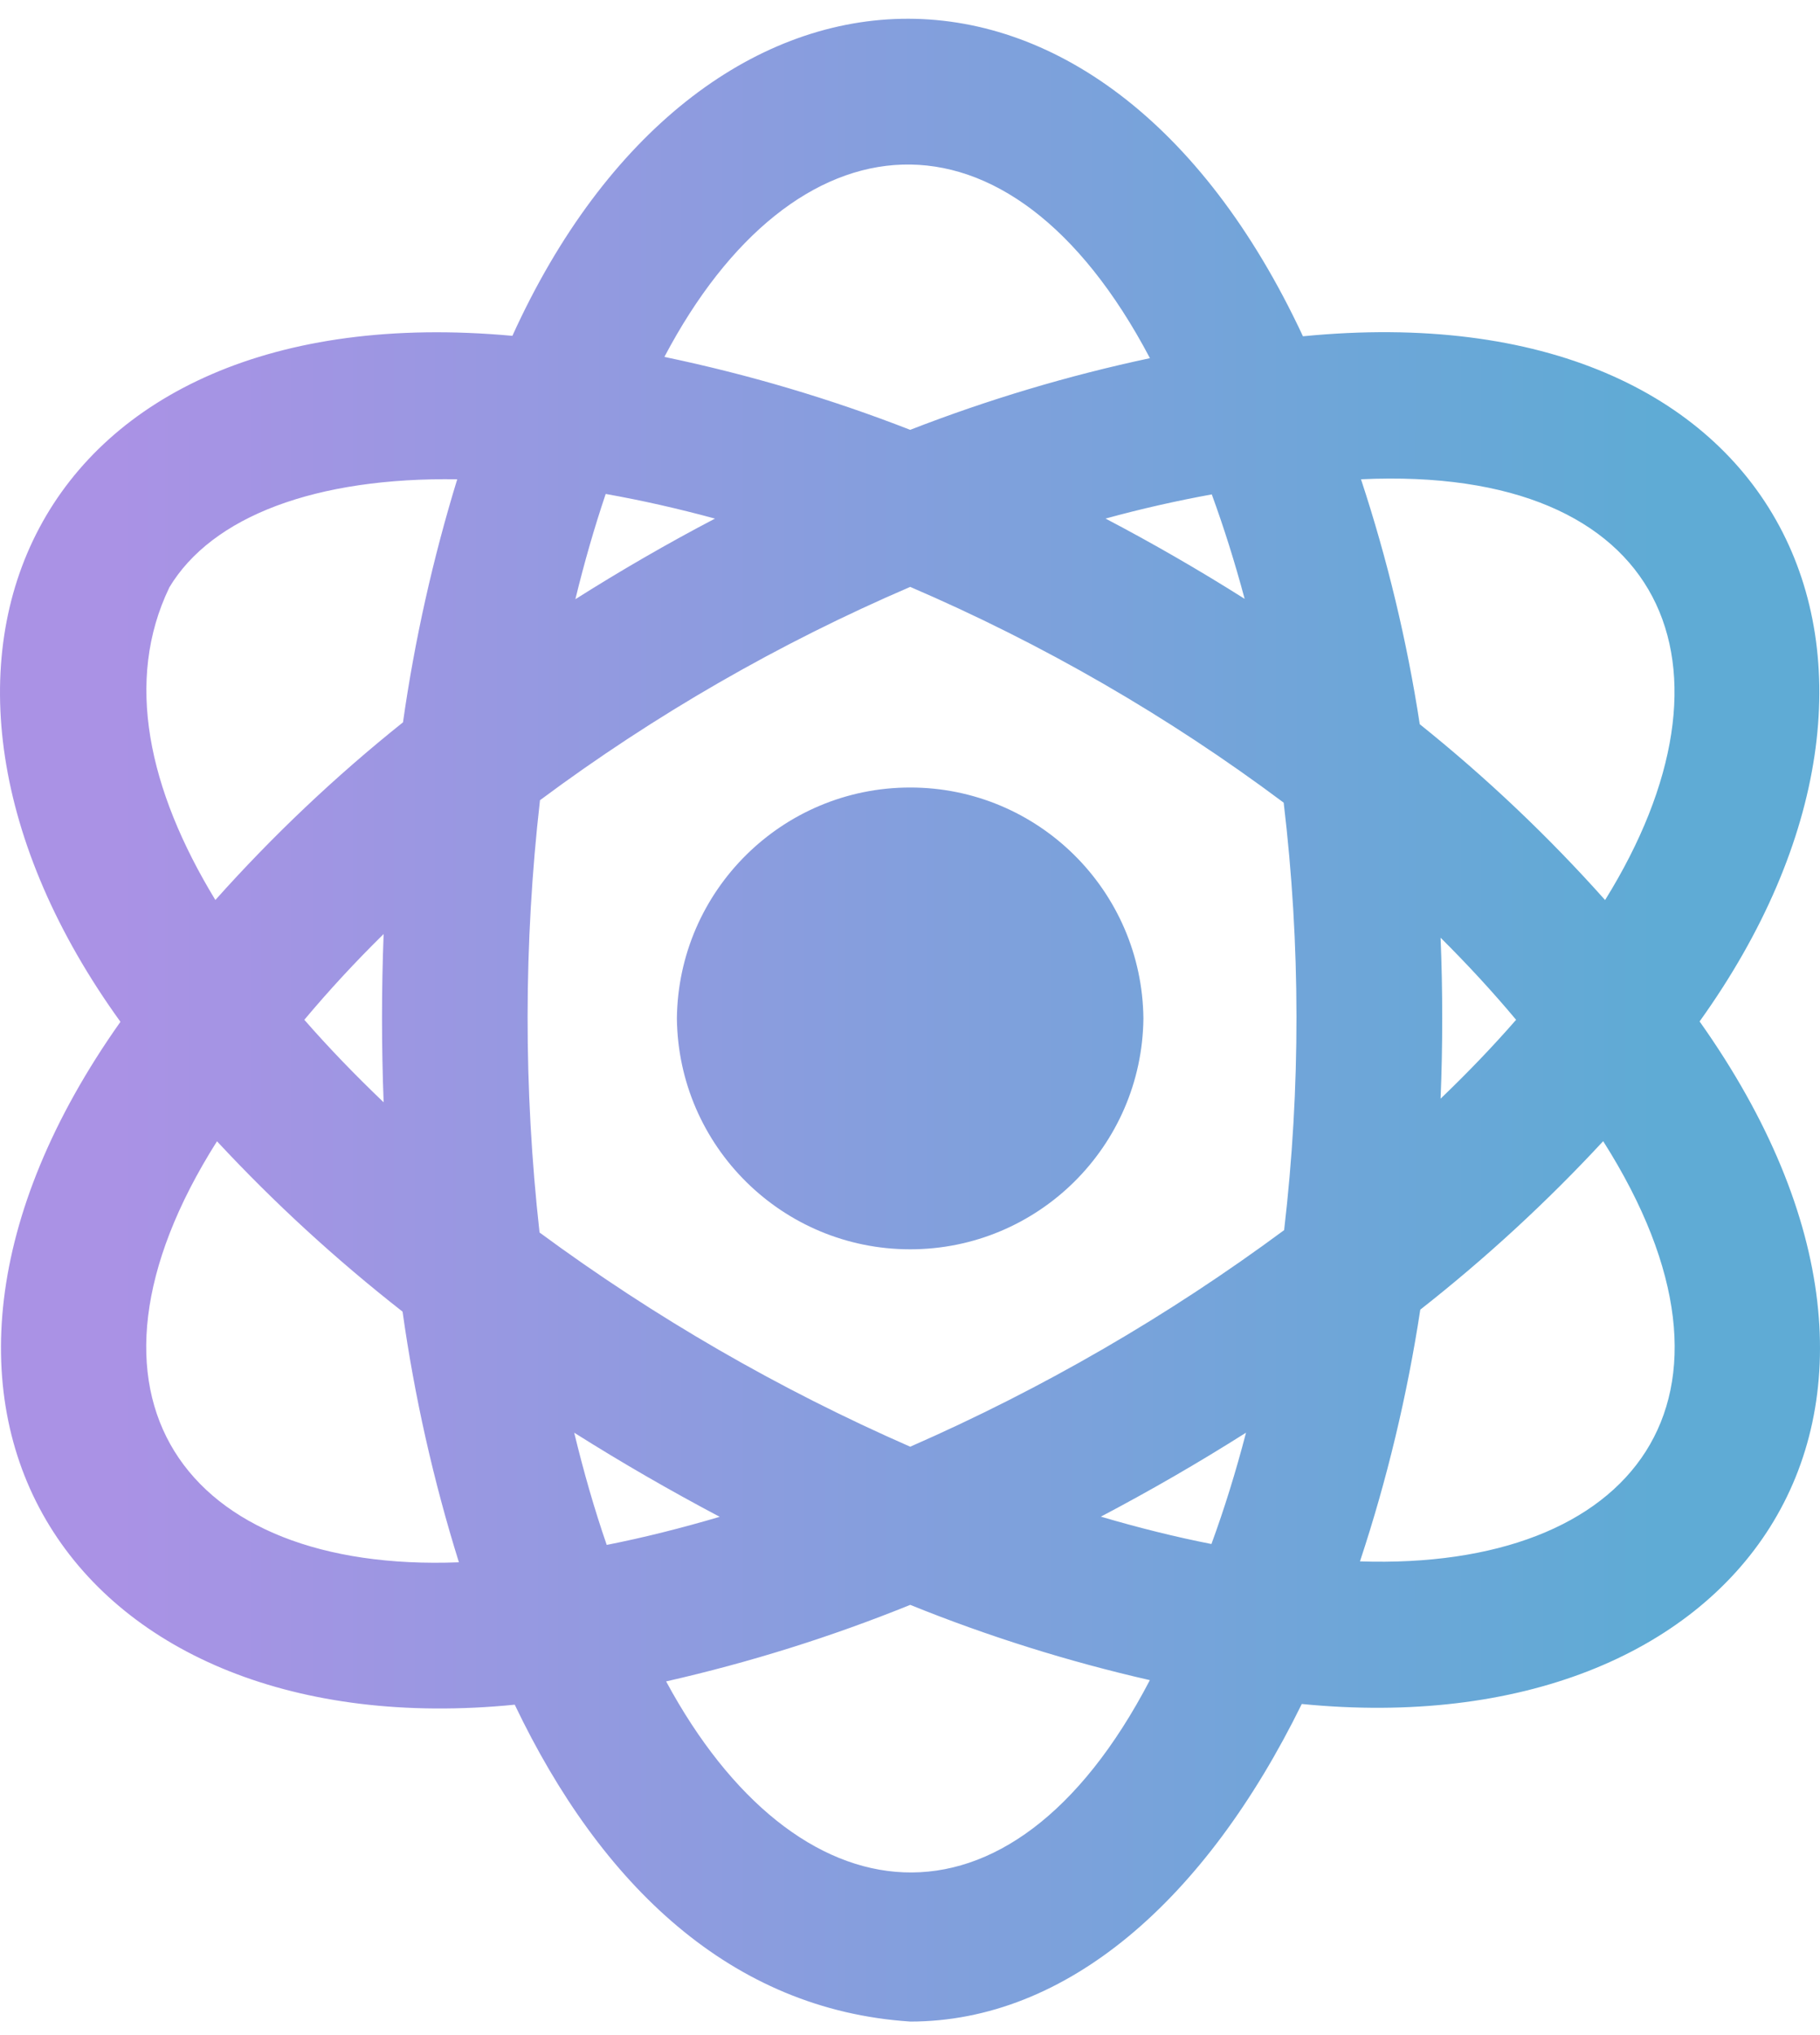 <svg width="85" height="95" viewBox="0 0 85 95" fill="none" xmlns="http://www.w3.org/2000/svg">
<path d="M42.51 94.368C34.15 93.823 28.069 88.009 24.04 79.577C3.557 81.607 -7.268 65.915 5.625 47.699C-6.443 30.992 1.477 13.622 23.93 15.677C32.628 -3.474 51.36 -4.642 60.852 15.698C83.416 13.482 91.437 30.866 79.377 47.682C92.464 66.148 81.242 81.561 60.797 79.544C56.294 88.712 49.815 94.369 42.508 94.369L42.51 94.368ZM31.11 78.49C37.173 89.717 47.127 91.049 53.702 78.431C49.884 77.56 46.142 76.385 42.51 74.917C38.814 76.414 35 77.607 31.11 78.49ZM10.132 53.28C2.606 65.166 8.601 73.429 21.431 72.93V72.925C20.239 69.107 19.359 65.196 18.801 61.229C15.71 58.81 12.809 56.155 10.137 53.279L10.132 53.28ZM63.512 72.887C76.298 73.31 82.531 65.331 74.874 53.272L74.878 53.267C72.24 56.113 69.381 58.743 66.332 61.136C65.723 65.124 64.785 69.056 63.516 72.884L63.512 72.887ZM26.818 66.883C27.258 68.701 27.761 70.456 28.336 72.118C30.057 71.779 31.82 71.335 33.613 70.807C31.3 69.585 29.033 68.278 26.822 66.883H26.818ZM51.411 70.798C53.166 71.314 54.891 71.746 56.578 72.076C57.174 70.452 57.715 68.714 58.193 66.879C55.99 68.274 53.728 69.581 51.415 70.798H51.411ZM25.198 57.534C30.581 61.5 36.387 64.853 42.51 67.534C48.691 64.828 54.548 61.437 59.973 57.424C60.747 50.794 60.743 44.096 59.952 37.469C54.557 33.435 48.7 30.056 42.51 27.397C36.379 30.031 30.573 33.372 25.219 37.355C24.454 44.061 24.45 50.827 25.198 57.534ZM14.213 47.605C15.346 48.903 16.59 50.189 17.917 51.457C17.816 48.84 17.816 46.222 17.917 43.601C16.585 44.911 15.351 46.248 14.213 47.605ZM67.28 43.774C67.382 46.243 67.382 48.819 67.28 51.288C68.544 50.075 69.724 48.848 70.807 47.605C69.724 46.311 68.549 45.034 67.28 43.774ZM7.903 27.435C5.823 31.761 6.914 36.847 10.06 42.015H10.056C12.741 39.009 15.671 36.235 18.821 33.719C19.367 29.875 20.217 26.082 21.354 22.374C14.783 22.273 9.899 24.087 7.899 27.436L7.903 27.435ZM66.311 33.807H66.307C69.415 36.298 72.311 39.042 74.963 42.015C81.737 31.11 77.88 21.705 63.563 22.373C64.793 26.102 65.711 29.925 66.307 33.806L66.311 33.807ZM28.288 23.058C27.76 24.623 27.286 26.268 26.872 27.972C28.977 26.64 31.185 25.363 33.392 24.209C31.663 23.739 29.954 23.354 28.288 23.058ZM51.626 24.204C53.824 25.355 56.028 26.627 58.129 27.955C57.668 26.238 57.157 24.614 56.594 23.079C54.97 23.375 53.309 23.748 51.626 24.209V24.204ZM31.029 16.661C34.945 17.477 38.784 18.614 42.509 20.065C46.145 18.652 49.888 17.532 53.706 16.72C47.084 4.158 37.067 5.205 31.029 16.661ZM31.613 47.541C31.68 53.511 36.539 58.319 42.509 58.319C48.479 58.319 53.338 53.511 53.401 47.541C53.338 41.57 48.479 36.762 42.509 36.762C36.539 36.762 31.68 41.57 31.613 47.541Z" fill="url(#paint0_linear_2962_399)"/>
<defs>
<linearGradient id="paint0_linear_2962_399" x1="5.472" y1="47.622" x2="77.339" y2="47.622" gradientUnits="userSpaceOnUse">
<stop stop-color="#AA92E5"/>
<stop offset="1" stop-color="#5FABD5"/>
</linearGradient>
</defs>
</svg>

